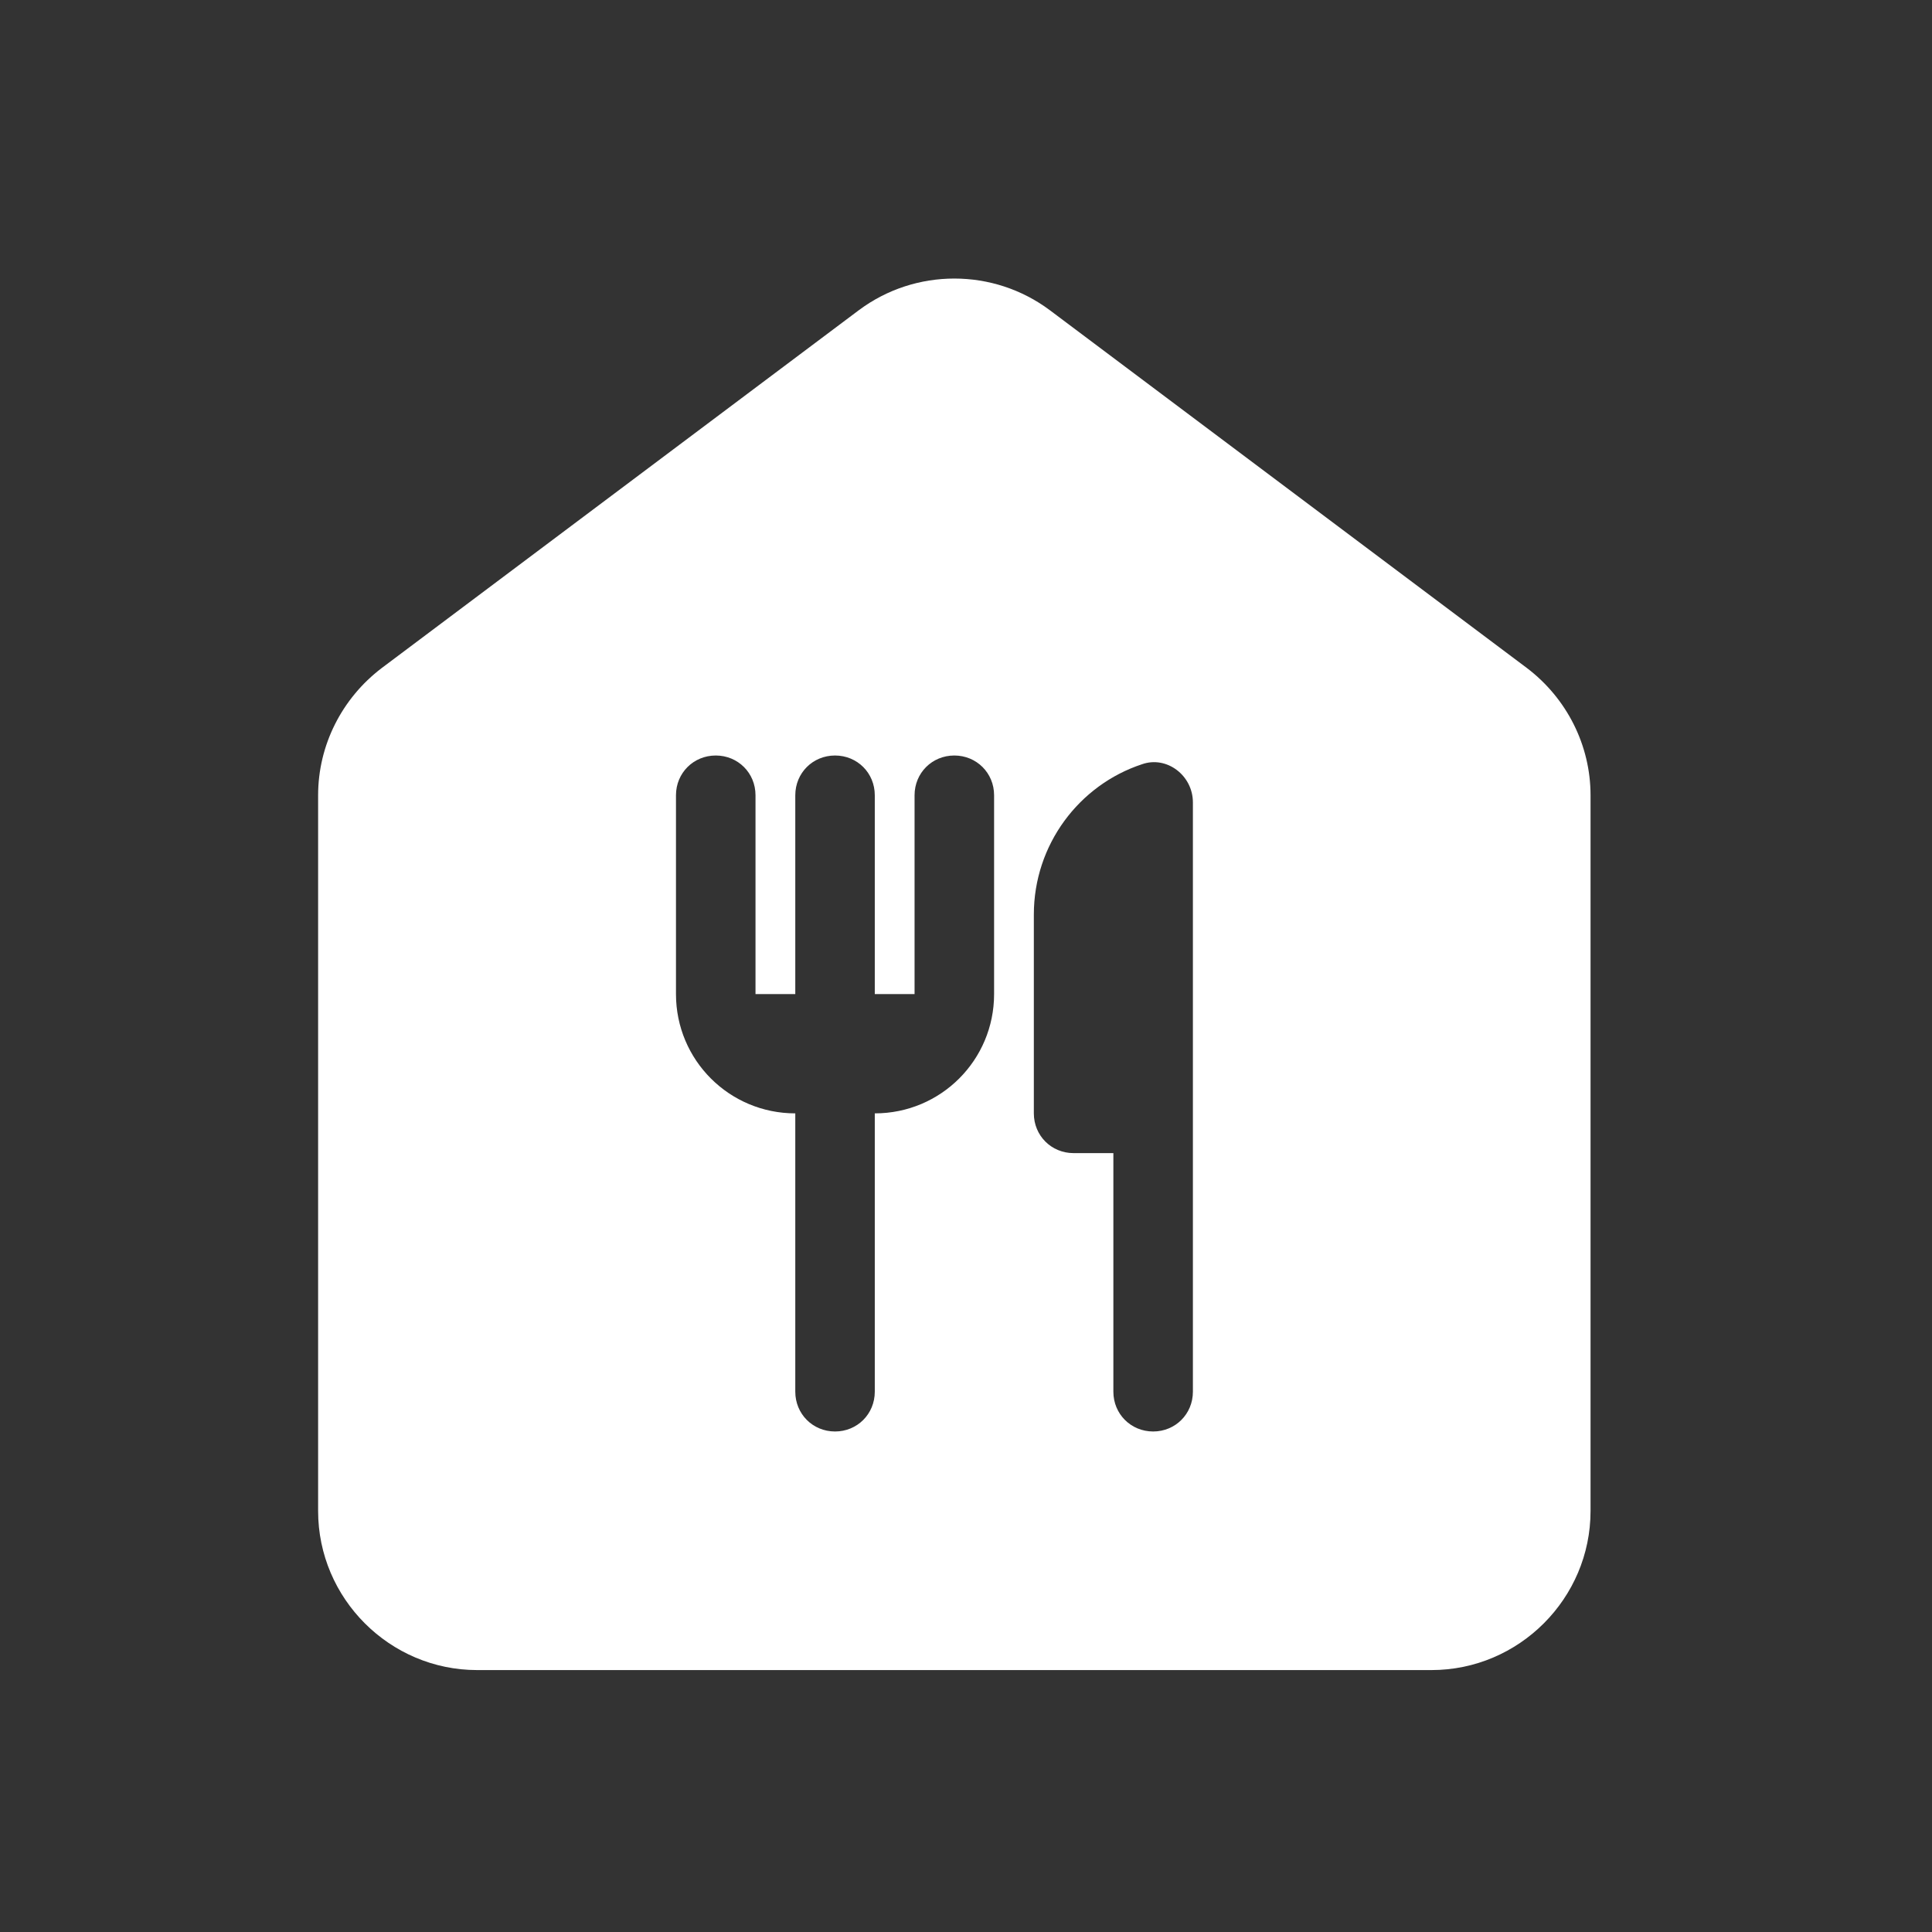 <svg width="61" height="61" viewBox="0 0 61 61" fill="none" xmlns="http://www.w3.org/2000/svg">
<rect x="0" y="0" width="61" height="61" fill="#333333" stroke="none"/>
<path d="M27.118 9.793L12.053 21.092C10.797 22.046 10.044 23.527 10.044 25.109V47.708C10.044 50.47 12.304 52.73 15.066 52.73H45.197C47.959 52.73 50.219 50.47 50.219 47.708V25.109C50.219 23.527 49.466 22.046 48.21 21.092L33.145 9.793C31.362 8.462 28.901 8.462 27.118 9.793ZM31.387 31.387C31.387 33.471 29.705 35.153 27.62 35.153V43.941C27.62 44.644 27.068 45.197 26.365 45.197C25.662 45.197 25.11 44.644 25.11 43.941V35.153C23.026 35.153 21.343 33.471 21.343 31.387V25.109C21.343 24.406 21.896 23.854 22.599 23.854C23.302 23.854 23.854 24.406 23.854 25.109V31.387H25.11V25.109C25.11 24.406 25.662 23.854 26.365 23.854C27.068 23.854 27.62 24.406 27.62 25.109V31.387H28.876V25.109C28.876 24.406 29.428 23.854 30.131 23.854C30.834 23.854 31.387 24.406 31.387 25.109V31.387ZM36.409 45.197C35.706 45.197 35.153 44.644 35.153 43.941V36.408H33.898C33.195 36.408 32.642 35.856 32.642 35.153V28.876C32.642 26.666 34.074 24.783 36.057 24.13C36.836 23.854 37.664 24.482 37.664 25.335V43.941C37.664 44.644 37.112 45.197 36.409 45.197Z" fill="white"/>
</svg>

